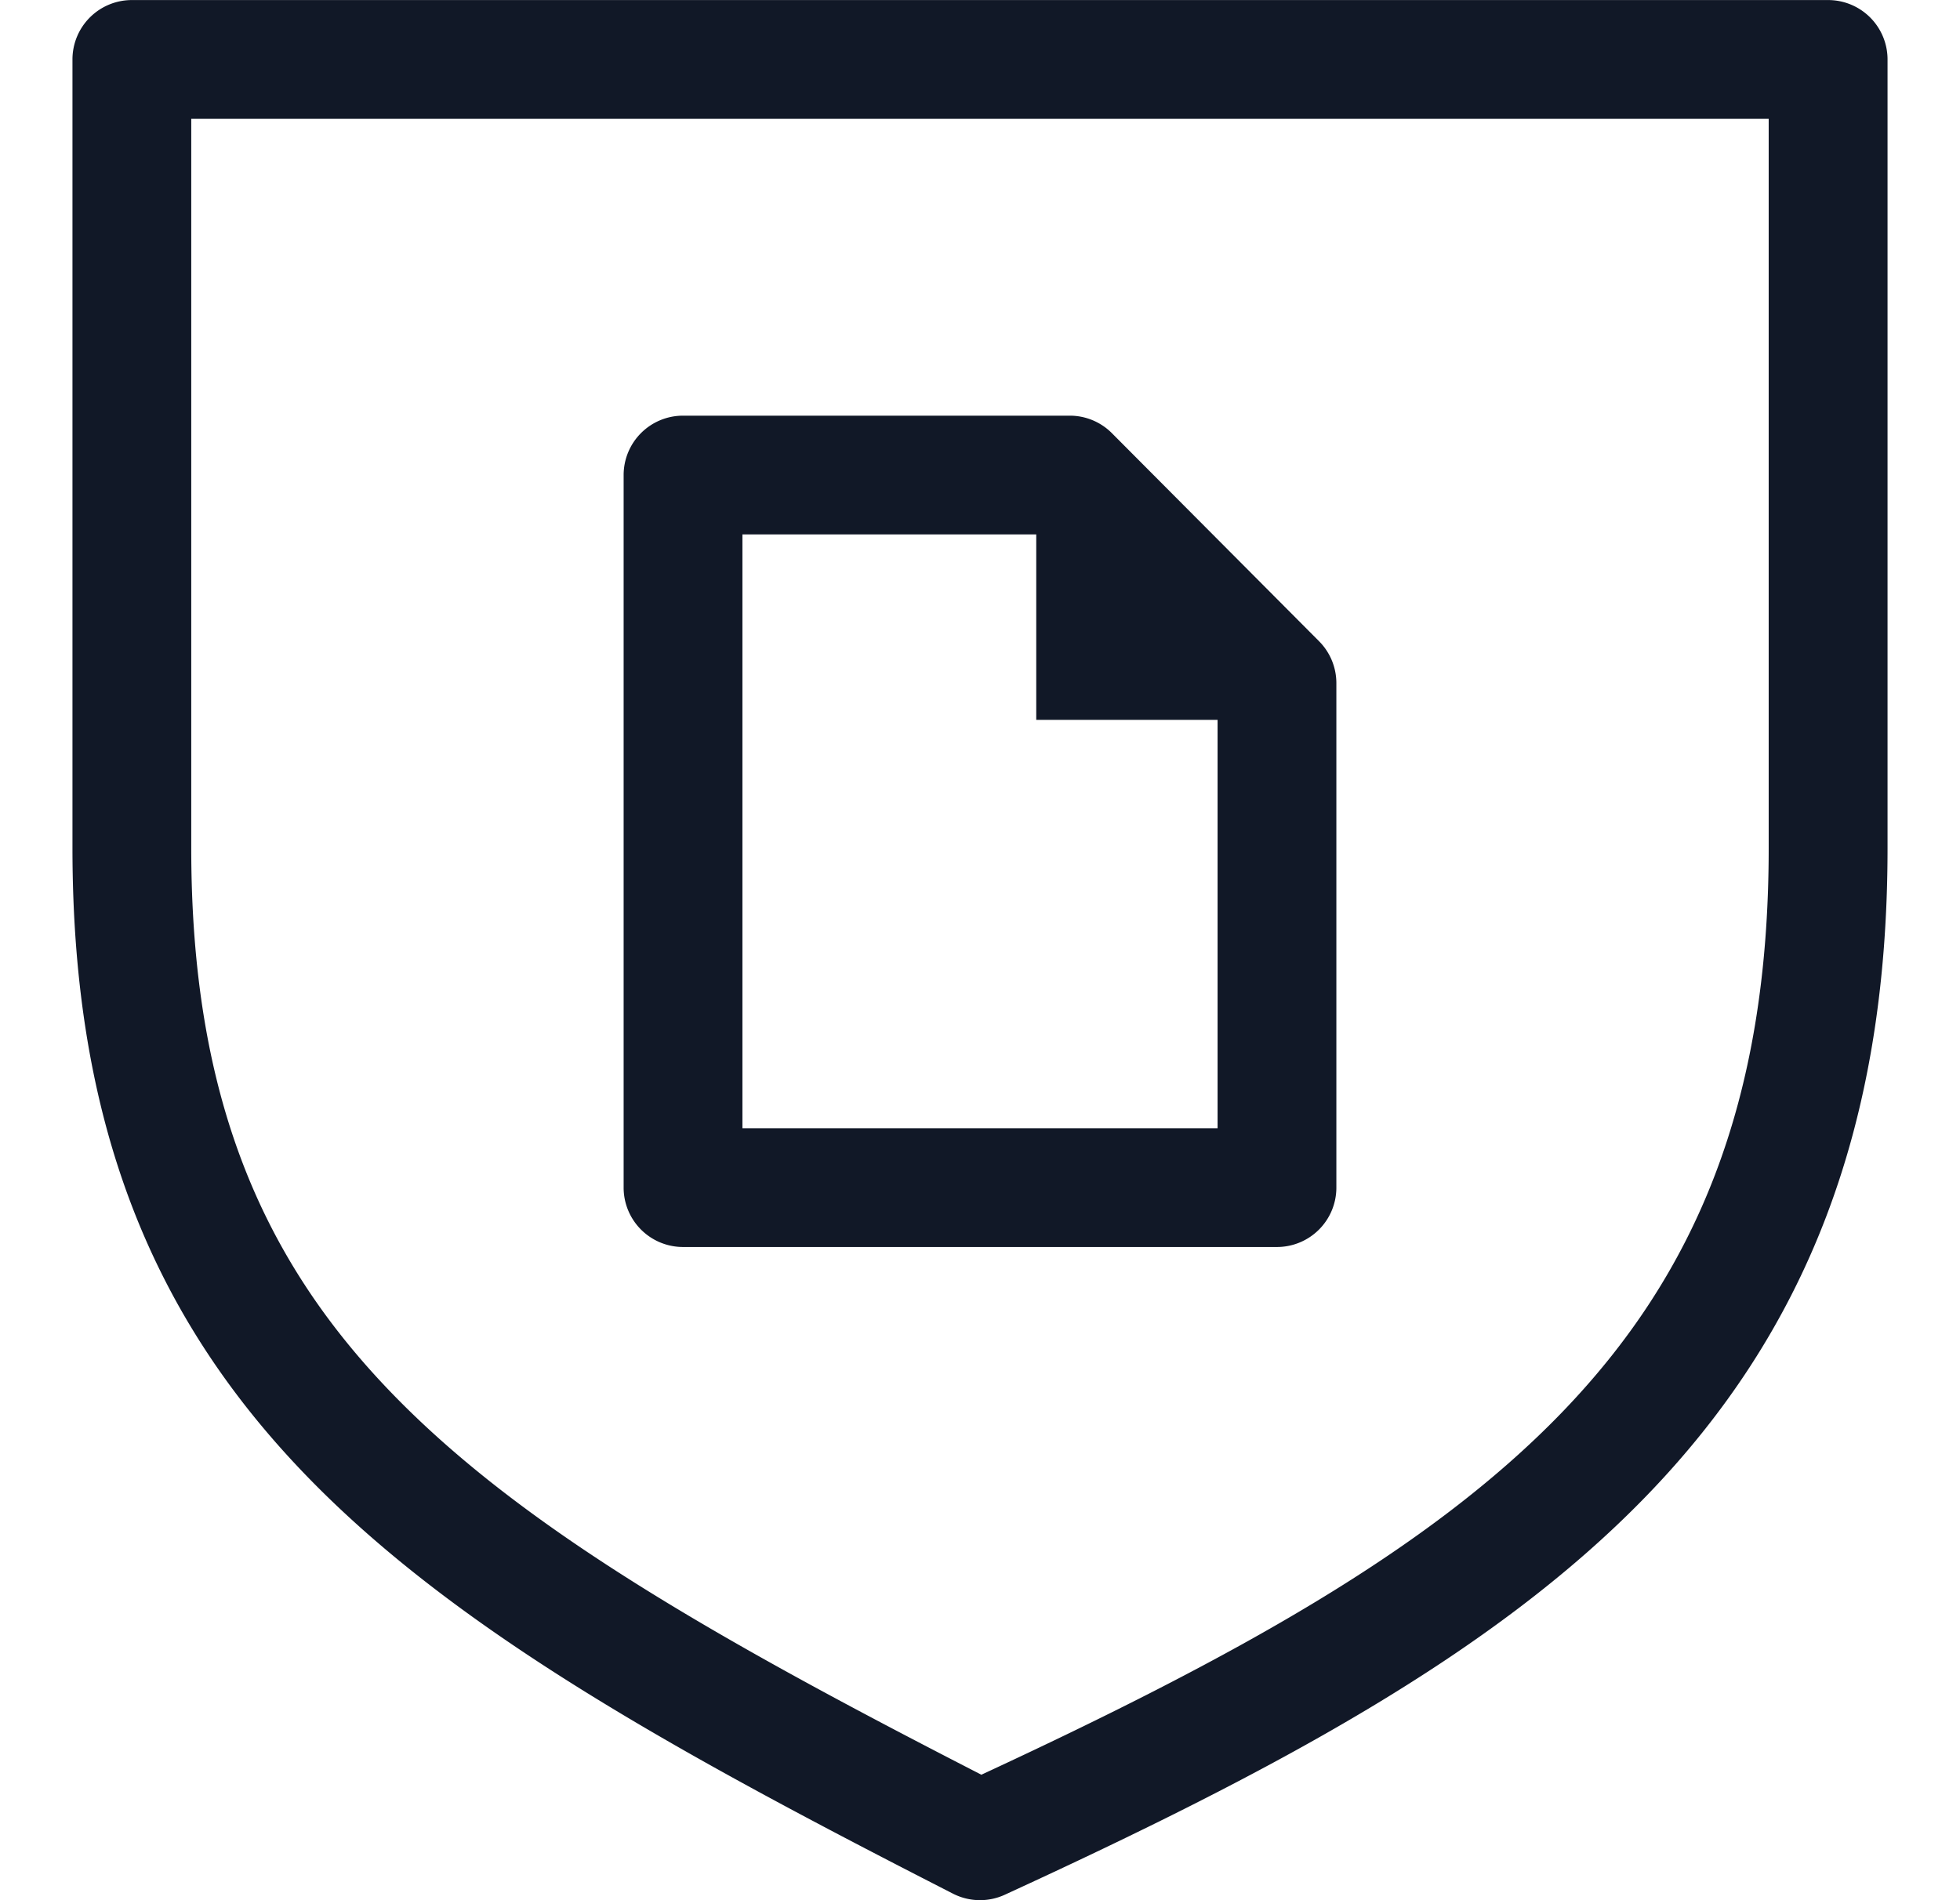 <svg xmlns="http://www.w3.org/2000/svg" width="33" height="32" fill="none" viewBox="0 0 33 32"><path fill="#111827" fill-rule="evenodd" d="M1.22 1.001a1 1 0 0 1 1-1h28.56a1 1 0 0 1 1 1v13.283c0 4.762-1.41 8.169-4.058 10.906-2.593 2.68-6.322 4.658-10.804 6.718a1 1 0 0 1-.873-.018c-4.577-2.34-8.298-4.378-10.852-7.003-2.62-2.692-3.972-5.955-3.973-10.603V1.001h1-1Zm2 1v12.283c0 4.183 1.187 6.928 3.407 9.209 2.214 2.276 5.49 4.133 9.896 6.394 4.27-1.981 7.533-3.785 9.762-6.088 2.249-2.325 3.494-5.214 3.494-9.515V2.001H3.22ZM10.5 8a1 1 0 0 1 1-1h6.51a1 1 0 0 1 .71.294l3.489 3.505a1 1 0 0 1 .291.705V20a1 1 0 0 1-1 1h-10a1 1 0 0 1-1-1V8Zm2 1v10h8v-6.877h-3.053V9H12.5Z" clip-rule="evenodd"/></svg>